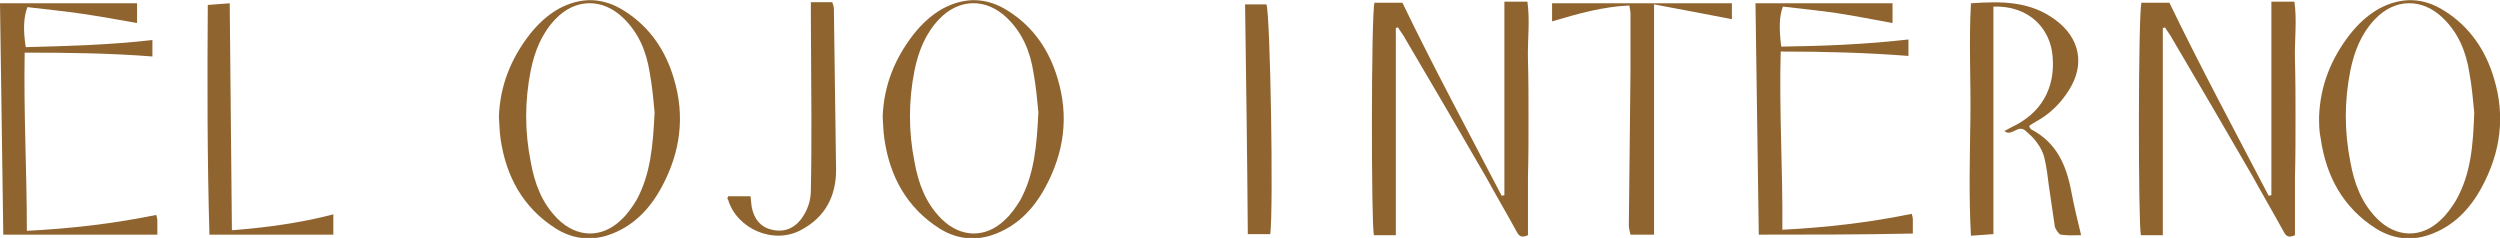 <?xml version="1.0" encoding="utf-8"?>
<!-- Generator: Adobe Illustrator 19.2.1, SVG Export Plug-In . SVG Version: 6.00 Build 0)  -->
<svg version="1.1" id="Layer_1" xmlns="http://www.w3.org/2000/svg" xmlns:xlink="http://www.w3.org/1999/xlink" x="0px" y="0px"
	 viewBox="0 0 456 43.4" style="enable-background:new 0 0 456 43.4;" xml:space="preserve">
<style type="text/css">
	.st0{fill-rule:evenodd;clip-rule:evenodd;fill:#8F642F;}
</style>
<g>
	<path class="st0" d="M254.6,5.1c0,12.6,0,25.1,0,37.8c-1.5,0-2.8,0-4,0c-0.5-2-0.5-40.3,0.1-42.4c1.6,0,3.2,0,5.1,0
		c5.7,11.8,12,23.5,18.1,35.2c0.2,0,0.4-0.1,0.5-0.1c0-11.7,0-23.4,0-35.3c1.5,0,2.6,0,4.2,0c0.5,3.5,0,7,0.1,10.6
		c0.1,3.6,0.1,7.2,0.1,10.8c0,3.5,0,7-0.1,10.6c0,3.6,0,7.1,0,10.6c-1.5,0.7-1.8-0.2-2.2-0.9c-1.8-3.3-3.7-6.5-5.5-9.8
		c-4.8-8.3-9.7-16.7-14.6-25c-0.4-0.8-1-1.5-1.4-2.2C254.9,5,254.7,5.1,254.6,5.1z"/>
	<path class="st0" d="M394.5,5.1c0,12.6,0,25.1,0,37.8c-1.5,0-2.8,0-4,0c-0.5-2-0.5-40.3,0.1-42.4c1.6,0,3.2,0,5.1,0
		c5.7,11.8,12,23.5,18.1,35.2c0.2,0,0.4-0.1,0.5-0.1c0-11.7,0-23.4,0-35.3c1.5,0,2.6,0,4.2,0c0.5,3.5,0,7,0.1,10.6
		c0.1,3.6,0.1,7.2,0.1,10.8c0,3.5,0,7-0.1,10.6c0,3.6,0,7.1,0,10.6c-1.5,0.7-1.8-0.2-2.2-0.9c-1.8-3.3-3.7-6.5-5.5-9.8
		c-4.8-8.3-9.7-16.7-14.6-25c-0.4-0.8-1-1.5-1.4-2.2C394.8,5,394.7,5.1,394.5,5.1z"/>
	<path class="st0" d="M363.6,1.2c0,13.8,0,27.5,0,41.5c-1.3,0.1-2.5,0.2-4.1,0.3c-0.4-7.2-0.2-14.3-0.1-21.3c0.1-7-0.3-14,0.1-21.1
		c5.6-0.4,10.9-0.4,15.5,3.1c4.4,3.3,5.3,8.1,2.4,12.7c-1.5,2.4-3.4,4.3-5.9,5.7c-0.5,0.3-0.9,0.5-1.4,0.9c0.2,0.3,0.2,0.5,0.4,0.6
		c4.6,2.4,6.4,6.5,7.3,11.3c0.5,2.6,1.1,5.2,1.8,8c-1.1,0-2.4,0.1-3.7-0.1c-0.4-0.1-1-1-1.1-1.5c-0.4-2.5-0.7-5-1.1-7.5
		c-0.2-1.7-0.4-3.3-0.8-5c-0.2-0.9-0.7-1.9-1.3-2.7c-0.6-0.9-1.4-1.6-2.2-2.3c-1.1-0.9-2,0.4-3,0.4c-0.2,0-0.4,0-0.8-0.3
		c0.4-0.2,0.9-0.5,1.3-0.7c5.4-2.5,8-7.1,7.5-12.9C374,5.2,370.1,1,363.6,1.2z"/>
	<path class="st0" d="M91,21.3c0.2-5.7,2.2-10.6,5.6-15c1.5-1.9,3.2-3.5,5.3-4.7c4.1-2.2,8.1-2.1,12,0.4c4.6,2.9,7.5,7.2,9,12.3
		c2.1,6.9,1.2,13.5-2.2,19.8c-2.2,4.1-5.3,7.3-9.8,8.8c-3.4,1.1-6.6,0.6-9.5-1.2c-6-3.8-9.1-9.5-10.1-16.4
		C91.1,23.9,91.1,22.6,91,21.3z M119.4,20.5c-0.2-2-0.4-4.6-0.9-7.3c-0.6-3.8-2-7.2-4.8-9.9c-3.8-3.7-8.8-3.6-12.4,0.2
		c-2.5,2.6-3.8,5.9-4.5,9.4c-1.1,5.5-1.1,11.1,0,16.6c0.7,3.9,2,7.5,4.9,10.4c3.5,3.5,8.1,3.6,11.6,0.2c1.1-1,2-2.3,2.8-3.6
		C118.7,31.7,119.1,26.5,119.4,20.5z"/>
	<path class="st0" d="M161,21.3c0.2-5.7,2.2-10.6,5.6-15c1.5-1.9,3.2-3.5,5.3-4.7c4.1-2.2,8.1-2.1,12,0.4c4.6,2.9,7.5,7.2,9,12.3
		c2.1,6.9,1.2,13.5-2.2,19.8c-2.2,4.1-5.3,7.3-9.8,8.8c-3.4,1.1-6.6,0.6-9.5-1.2c-6-3.8-9.1-9.5-10.1-16.4
		C161.1,23.9,161.1,22.6,161,21.3z M189.4,20.5c-0.2-2-0.4-4.6-0.9-7.3c-0.6-3.8-2-7.2-4.8-9.9c-3.8-3.7-8.8-3.6-12.4,0.2
		c-2.5,2.6-3.8,5.9-4.5,9.4c-1.1,5.5-1.1,11.1,0,16.6c0.7,3.9,2,7.5,4.9,10.4c3.5,3.5,8.1,3.6,11.6,0.2c1.1-1,2-2.3,2.8-3.6
		C188.7,31.7,189.1,26.5,189.4,20.5z"/>
	<path class="st0" d="M423,21.3c0.2-5.7,2.2-10.6,5.6-15c1.5-1.9,3.2-3.5,5.3-4.7c4.1-2.2,8.1-2.1,12,0.4c4.6,2.9,7.5,7.2,9,12.3
		c2.1,6.9,1.2,13.5-2.2,19.8c-2.2,4.1-5.3,7.3-9.8,8.8c-3.4,1.1-6.6,0.6-9.5-1.2c-6-3.8-9.1-9.5-10.1-16.4
		C423,23.9,423,22.6,423,21.3z M451.3,20.5c-0.2-2-0.4-4.6-0.9-7.3c-0.6-3.8-2-7.2-4.8-9.9c-3.8-3.7-8.8-3.6-12.4,0.2
		c-2.5,2.6-3.8,5.9-4.5,9.4c-1.1,5.5-1.1,11.1,0,16.6c0.7,3.9,2,7.5,4.9,10.4c3.5,3.5,8.1,3.6,11.6,0.2c1.1-1,2-2.3,2.8-3.6
		C450.7,31.7,451.1,26.5,451.3,20.5z"/>
	<path class="st0" d="M0.6,42.8C0.4,28.5,0.2,14.7,0,0.6c8.4,0,16.6,0,25,0c0,1.1,0,2.2,0,3.6C21.6,3.6,18.3,3,14.9,2.5
		C11.6,2,8.2,1.7,5,1.3C4.3,3.1,4.2,5.5,4.7,8.6C12.3,8.4,20,8.2,27.8,7.3c0,1,0,1.9,0,3C20.1,9.7,12.4,9.6,4.5,9.6
		C4.3,20.5,4.9,31.2,4.9,42.1c8-0.4,15.8-1.3,23.6-2.9c0.1,0.4,0.2,0.7,0.2,1c0,0.8,0,1.7,0,2.6C19.3,42.8,10.1,42.8,0.6,42.8z"/>
	<path class="st0" d="M320.8,42.8c-0.2-14.2-0.4-28.1-0.6-42.2c8.4,0,16.6,0,25,0c0,1.1,0,2.2,0,3.6c-3.4-0.6-6.8-1.3-10.1-1.8
		c-3.3-0.5-6.7-0.8-9.9-1.2c-0.7,1.8-0.7,4.2-0.3,7.3c7.6-0.1,15.3-0.4,23.2-1.3c0,1,0,1.9,0,3c-7.7-0.6-15.4-0.8-23.3-0.8
		c-0.3,10.9,0.4,21.6,0.3,32.5c8-0.4,15.8-1.3,23.6-2.9c0.1,0.4,0.2,0.7,0.2,1c0,0.8,0,1.7,0,2.6C339.5,42.8,330.2,42.8,320.8,42.8z
		"/>
	<path class="st0" d="M283.1,3.9c0-1.2,0-2.1,0-3.3c11,0,21.9,0,32.8,0c0,1.1,0,2,0,2.9c-4.7-0.9-9.3-1.8-14.2-2.7c0,14.2,0,28,0,42
		c-1.6,0-2.8,0-4.3,0c-0.1-0.5-0.3-1.1-0.3-1.7c0.1-9.3,0.2-18.7,0.3-28c0-3.5,0-7,0-10.6c0-0.4-0.1-0.9-0.2-1.5
		C292.4,1.2,287.8,2.5,283.1,3.9z"/>
	<path class="st0" d="M60.8,39.1c0,1.4,0,2.5,0,3.7c-7.6,0-15,0-22.6,0c-0.4-14-0.4-27.8-0.3-41.9c1.3-0.1,2.5-0.2,4-0.3
		C42,14.5,42.2,28.1,42.3,42C48.6,41.5,54.6,40.7,60.8,39.1z"/>
	<path class="st0" d="M132.8,35.8c1.3,0,2.6,0,4.1,0c0.1,0.7,0.1,1.3,0.2,1.9c0.4,2.1,1.5,3.7,3.7,4.2c2,0.5,3.9-0.1,5.3-1.9
		c1.2-1.6,1.8-3.4,1.8-5.3c0.1-4.5,0.1-9,0.1-13.5c0-6.1-0.1-12.2-0.1-18.4c0-0.7,0-1.5,0-2.4c1.4,0,2.6,0,3.9,0
		c0.1,0.3,0.3,0.8,0.3,1.2c0.1,9.8,0.3,19.6,0.4,29.4c0,4.8-2,8.6-6.3,10.9c-5,2.8-11.8-0.1-13.4-5.5
		C132.6,36.3,132.7,36.1,132.8,35.8z"/>
	<path class="st0" d="M227.1,0.8c1.6,0,2.8,0,3.9,0c0.7,1.8,1.3,37,0.7,41.9c-1.3,0-2.6,0-4.1,0C227.5,28.7,227.3,14.9,227.1,0.8z"
		/>
</g>
</svg>
